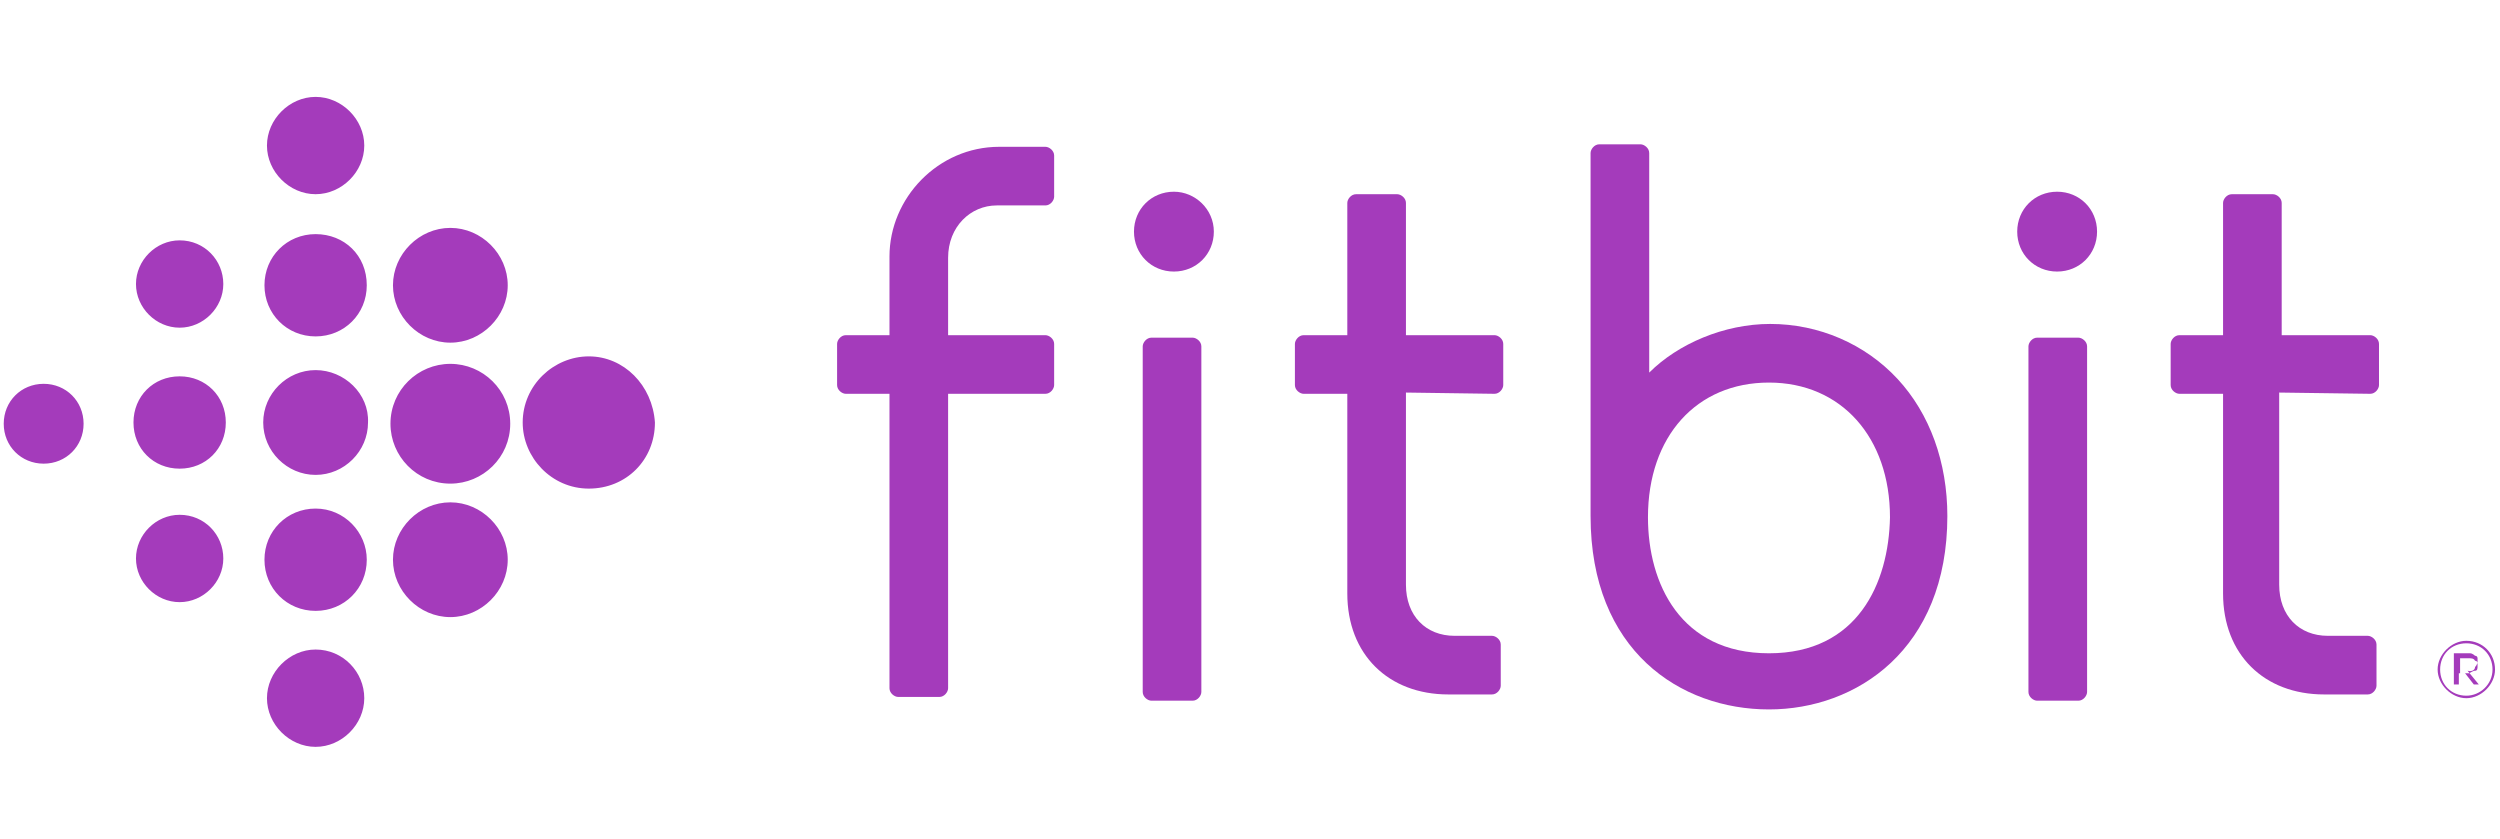 <svg width="140" height="47" viewBox="0 0 140 47" fill="none" xmlns="http://www.w3.org/2000/svg">
<path d="M20.399 8.151C20.399 9.618 19.142 10.875 17.674 10.875C16.207 10.875 14.95 9.618 14.95 8.151C14.95 6.684 16.207 5.426 17.674 5.426C19.142 5.426 20.399 6.684 20.399 8.151ZM17.674 13.111C16.068 13.111 14.81 14.368 14.81 15.975C14.81 17.582 16.068 18.839 17.674 18.839C19.281 18.839 20.539 17.582 20.539 15.975C20.539 14.299 19.281 13.111 17.674 13.111ZM17.674 20.726C16.068 20.726 14.74 22.053 14.74 23.66C14.74 25.267 16.068 26.594 17.674 26.594C19.281 26.594 20.609 25.267 20.609 23.66C20.678 22.053 19.281 20.726 17.674 20.726ZM17.674 28.48C16.068 28.48 14.81 29.738 14.81 31.344C14.81 32.951 16.068 34.209 17.674 34.209C19.281 34.209 20.539 32.951 20.539 31.344C20.539 29.808 19.281 28.48 17.674 28.48ZM17.674 36.374C16.207 36.374 14.95 37.632 14.95 39.099C14.95 40.566 16.207 41.824 17.674 41.824C19.142 41.824 20.399 40.566 20.399 39.099C20.399 37.632 19.212 36.374 17.674 36.374ZM25.22 12.762C23.473 12.762 22.006 14.229 22.006 15.975C22.006 17.722 23.473 19.189 25.22 19.189C26.966 19.189 28.433 17.722 28.433 15.975C28.433 14.229 26.966 12.762 25.22 12.762ZM25.22 20.376C23.403 20.376 21.866 21.843 21.866 23.73C21.866 25.546 23.333 27.083 25.22 27.083C27.036 27.083 28.573 25.616 28.573 23.73C28.573 21.843 27.036 20.376 25.22 20.376ZM25.22 28.131C23.473 28.131 22.006 29.598 22.006 31.344C22.006 33.091 23.473 34.558 25.22 34.558C26.966 34.558 28.433 33.091 28.433 31.344C28.433 29.598 26.966 28.131 25.22 28.131ZM32.974 19.957C31.018 19.957 29.271 21.564 29.271 23.66C29.271 25.616 30.878 27.362 32.974 27.362C35.07 27.362 36.676 25.756 36.676 23.66C36.537 21.564 34.93 19.957 32.974 19.957ZM10.06 13.46C8.732 13.46 7.615 14.578 7.615 15.905C7.615 17.233 8.732 18.35 10.06 18.35C11.387 18.35 12.505 17.233 12.505 15.905C12.505 14.578 11.457 13.46 10.06 13.46ZM10.06 21.075C8.593 21.075 7.475 22.193 7.475 23.66C7.475 25.127 8.593 26.245 10.06 26.245C11.527 26.245 12.645 25.127 12.645 23.66C12.645 22.193 11.527 21.075 10.06 21.075ZM10.06 28.829C8.732 28.829 7.615 29.947 7.615 31.275C7.615 32.602 8.732 33.72 10.06 33.72C11.387 33.72 12.505 32.602 12.505 31.275C12.505 29.947 11.457 28.829 10.06 28.829ZM2.445 21.494C1.188 21.494 0.209 22.472 0.209 23.73C0.209 24.987 1.188 25.965 2.445 25.965C3.702 25.965 4.681 24.987 4.681 23.73C4.681 22.472 3.702 21.494 2.445 21.494Z" fill="#A43BBB"/>
<path d="M64.481 18.909C64.202 18.909 63.992 19.189 63.992 19.398V38.749C63.992 39.029 64.272 39.239 64.481 39.239H66.787C67.066 39.239 67.276 38.959 67.276 38.749V19.398C67.276 19.119 66.996 18.909 66.787 18.909H64.481Z" fill="#A43BBB"/>
<path d="M65.739 10.736C64.481 10.736 63.503 11.714 63.503 12.971C63.503 14.229 64.481 15.207 65.739 15.207C66.996 15.207 67.975 14.229 67.975 12.971C67.975 11.714 66.927 10.736 65.739 10.736Z" fill="#A43BBB"/>
<path d="M114.082 18.909C113.803 18.909 113.593 19.189 113.593 19.398V38.749C113.593 39.029 113.873 39.239 114.082 39.239H116.388C116.667 39.239 116.877 38.959 116.877 38.749V19.398C116.877 19.119 116.597 18.909 116.388 18.909H114.082Z" fill="#A43BBB"/>
<path d="M115.2 10.736C113.942 10.736 112.964 11.714 112.964 12.971C112.964 14.229 113.942 15.207 115.2 15.207C116.457 15.207 117.435 14.229 117.435 12.971C117.435 11.714 116.457 10.736 115.2 10.736Z" fill="#A43BBB"/>
<path d="M138.603 37.352C138.743 37.213 138.743 37.073 138.743 37.003C138.743 36.863 138.743 36.863 138.743 36.863C138.743 36.863 138.743 36.724 138.603 36.724C138.603 36.724 138.463 36.584 138.324 36.584C138.184 36.584 138.184 36.584 138.044 36.584H137.416V38.331H137.695V37.702H138.044L138.533 38.331H138.813L138.184 37.562C138.463 37.632 138.603 37.492 138.603 37.352ZM137.765 37.492V36.863H138.254C138.394 36.863 138.533 36.863 138.603 37.003C138.743 37.003 138.743 37.143 138.743 37.283C138.743 37.422 138.743 37.562 138.603 37.562C138.463 37.562 138.324 37.702 138.254 37.702H137.765V37.492Z" fill="#A43BBB"/>
<path d="M138.114 35.885C137.276 35.885 136.507 36.654 136.507 37.492C136.507 38.33 137.276 39.099 138.114 39.099C138.952 39.099 139.721 38.33 139.721 37.492C139.721 36.584 139.022 35.885 138.114 35.885ZM138.114 38.959C137.276 38.959 136.647 38.33 136.647 37.492C136.647 36.654 137.276 36.025 138.114 36.025C138.952 36.025 139.581 36.654 139.581 37.492C139.581 38.33 138.883 38.959 138.114 38.959Z" fill="#A43BBB"/>
<path d="M83.693 22.053C83.972 22.053 84.182 21.774 84.182 21.564V19.259C84.182 18.979 83.902 18.77 83.693 18.77H78.733V11.364C78.733 11.085 78.453 10.876 78.244 10.876H75.938C75.659 10.876 75.449 11.155 75.449 11.364V18.77H73.004C72.725 18.77 72.515 19.049 72.515 19.259V21.564C72.515 21.844 72.795 22.053 73.004 22.053H75.449V33.231C75.449 36.654 77.755 38.889 81.108 38.889H83.553C83.832 38.889 84.042 38.61 84.042 38.4V36.095C84.042 35.816 83.763 35.606 83.553 35.606H81.457C79.85 35.606 78.733 34.488 78.733 32.742V21.983L83.693 22.053Z" fill="#A43BBB"/>
<path d="M132.735 22.053C133.014 22.053 133.224 21.774 133.224 21.564V19.259C133.224 18.979 132.944 18.77 132.735 18.77H127.775V11.364C127.775 11.085 127.495 10.876 127.286 10.876H124.98C124.701 10.876 124.491 11.155 124.491 11.364V18.77H122.046C121.767 18.77 121.557 19.049 121.557 19.259V21.564C121.557 21.844 121.837 22.053 122.046 22.053H124.491V33.231C124.491 36.654 126.797 38.889 130.15 38.889H132.595C132.874 38.889 133.084 38.61 133.084 38.4V36.095C133.084 35.816 132.805 35.606 132.595 35.606H130.36C128.753 35.606 127.635 34.488 127.635 32.742V21.983L132.735 22.053Z" fill="#A43BBB"/>
<path d="M49.811 22.053V38.54C49.811 38.819 50.09 39.029 50.3 39.029H52.605C52.884 39.029 53.094 38.75 53.094 38.54V22.053H58.543C58.823 22.053 59.032 21.774 59.032 21.564V19.259C59.032 18.979 58.753 18.77 58.543 18.77H53.094V14.438C53.094 12.692 54.352 11.504 55.819 11.504H58.543C58.823 11.504 59.032 11.225 59.032 11.015V8.71C59.032 8.43 58.753 8.221 58.543 8.221H55.958C52.535 8.221 49.811 11.085 49.811 14.368V18.77H47.365C47.086 18.77 46.877 19.049 46.877 19.259V21.564C46.877 21.843 47.156 22.053 47.365 22.053H49.811Z" fill="#A43BBB"/>
<path d="M106.258 21.215C104.442 19.259 101.857 18.141 99.132 18.141C96.547 18.141 93.963 19.259 92.356 20.866V8.57C92.356 8.291 92.076 8.081 91.867 8.081H89.561C89.282 8.081 89.072 8.361 89.072 8.57V28.899C89.072 36.444 94.102 39.728 99.062 39.728C103.952 39.728 109.052 36.374 109.052 28.899C109.052 25.895 108.074 23.171 106.258 21.215ZM99.062 36.584C94.102 36.584 92.286 32.672 92.286 28.969C92.286 24.428 95.01 21.424 99.062 21.424C103.114 21.424 105.839 24.498 105.839 28.969C105.769 32.672 104.022 36.584 99.062 36.584Z" fill="#A43BBB"/>
</svg>
